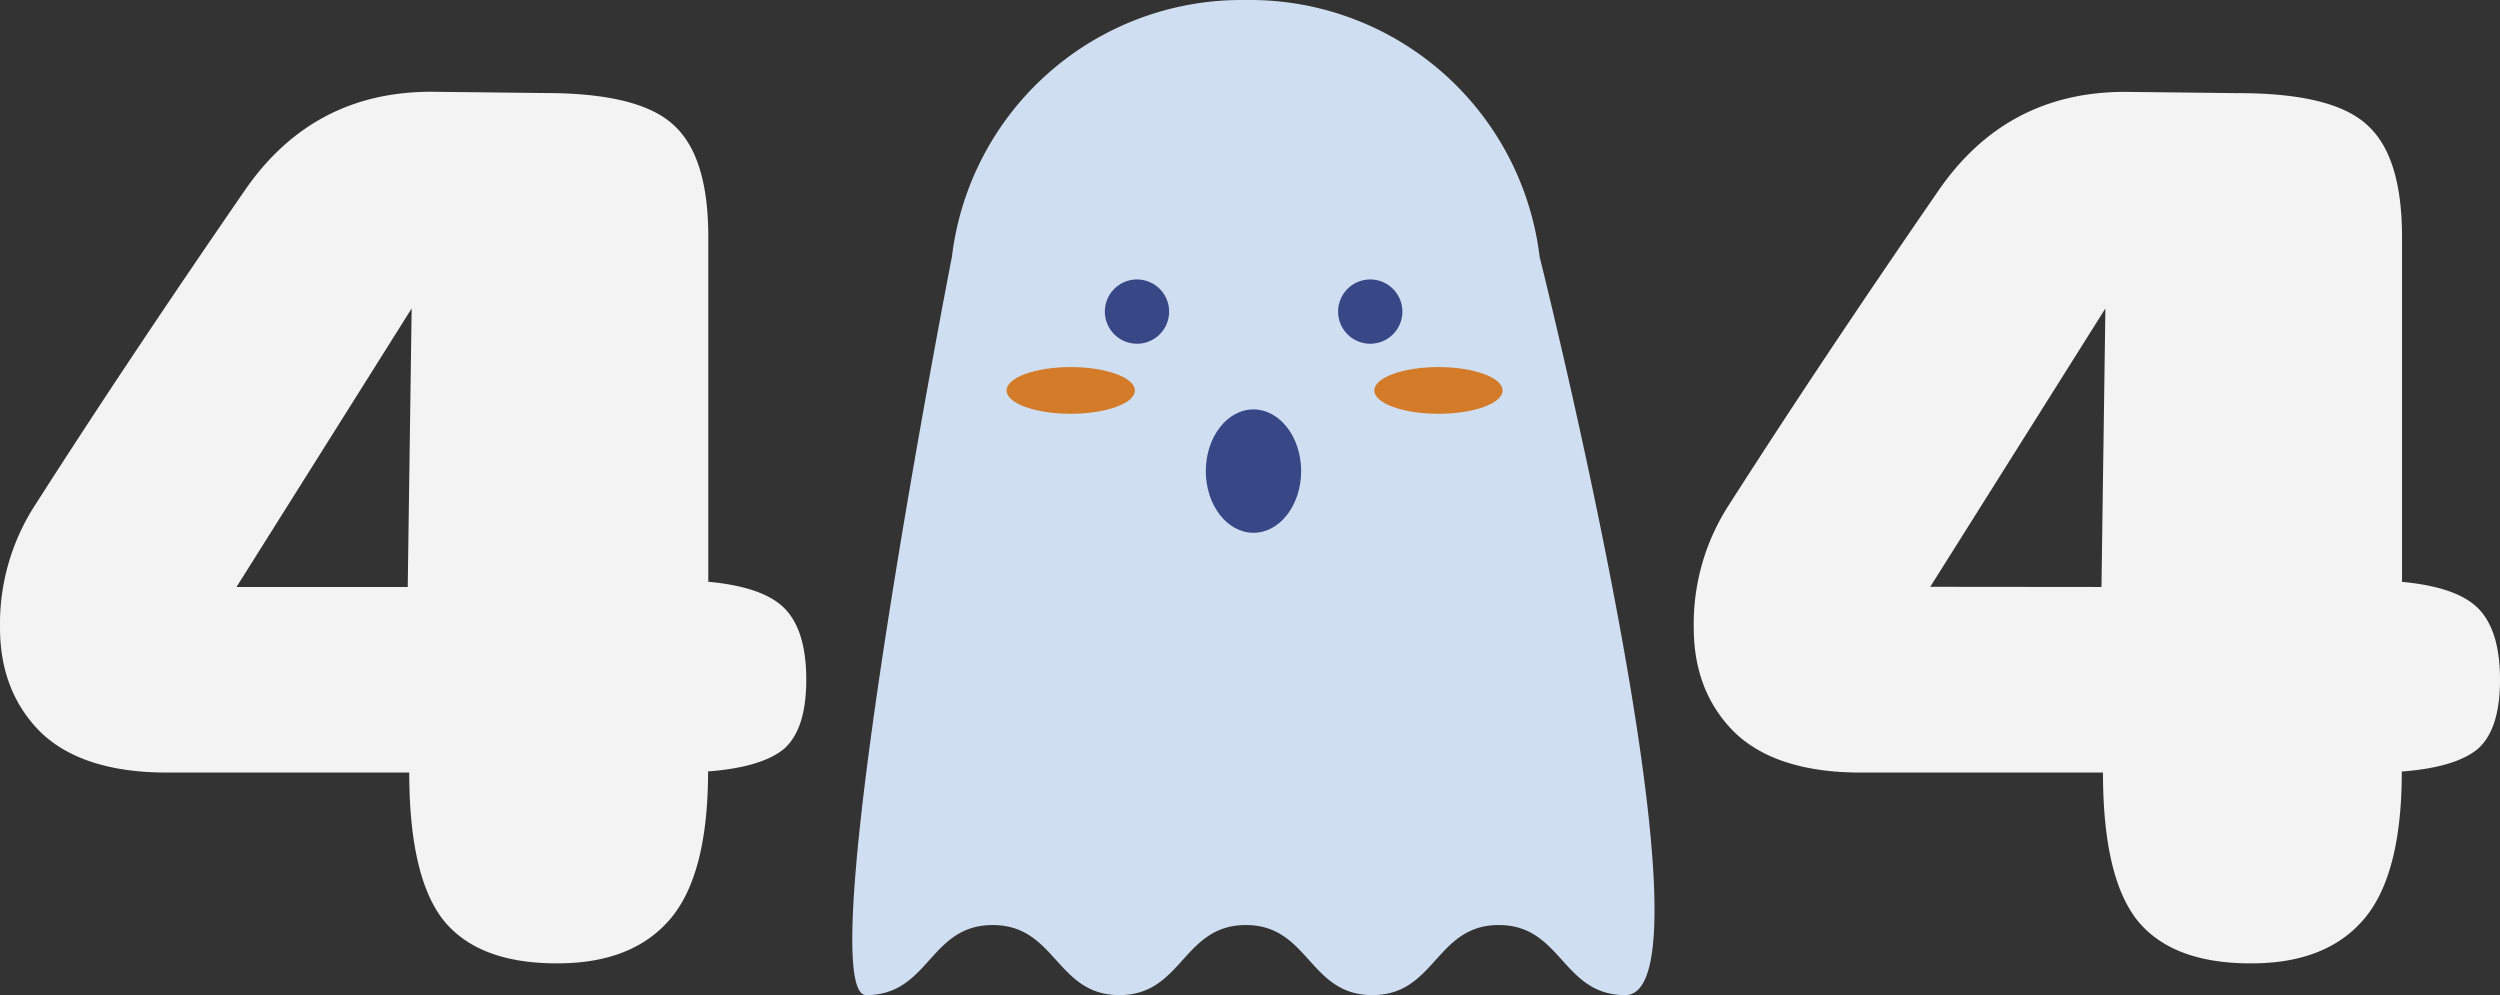 <svg xmlns="http://www.w3.org/2000/svg" viewBox="0 0 445.76 177.43"><rect x="0" y="0" width="445.76" height="177.43" fill="#333333" stroke="none"/><title>Asset 40</title><g id="Layer_2" data-name="Layer 2"><g id="Layer_1-2" data-name="Layer 1"><path d="M289.79,177.43c-11.27,0-11.27-12.49-22.55-12.49S256,177.43,244.69,177.43s-11.27-12.49-22.55-12.49-11.27,12.49-22.55,12.49S188.32,164.94,177,164.94s-11.27,12.49-22.55,12.49c-10.41,0,15.28-131.65,15.28-131.65A52,52,0,0,1,221.42,0h1.45a52,52,0,0,1,51.65,45.78S307.48,177.43,289.79,177.43Z" fill="#d0def2"/><path d="M202.71,61.29A5.73,5.73,0,1,0,197,55.56,5.74,5.74,0,0,0,202.71,61.29Z" fill="#384886"/><path d="M244.32,61.29a5.73,5.73,0,1,0-5.73-5.73A5.73,5.73,0,0,0,244.32,61.29Z" fill="#384886"/><path d="M190.91,73.78c6.32,0,11.44-1.87,11.44-4.16s-5.12-4.17-11.44-4.17-11.43,1.87-11.43,4.17S184.6,73.78,190.91,73.78Z" fill="#d37b28"/><path d="M256.48,73.78c6.32,0,11.44-1.87,11.44-4.16s-5.12-4.17-11.44-4.17-11.43,1.87-11.43,4.17S250.17,73.78,256.48,73.78Z" fill="#d37b28"/><path d="M232,84c0,6.07-3.81,11-8.5,11S215,90.07,215,84s3.81-11,8.5-11S232,77.93,232,84Z" fill="#384886"/><path d="M99.26,171.77q-13.76,0-20-7.46-6.28-7.69-6.29-26.56H29.82q-15.13,0-22.6-7.22Q0,123.3,0,111.89A39,39,0,0,1,6.29,90Q22.84,64.12,43.57,34.06q12.12-17.7,33.32-17.7l20.27.23q17,0,23.07,5.82,6.06,5.6,6.06,19.81v61.51q10,.93,13.74,4.89t3.73,12.59q0,8.85-4,12.34-4,3.27-13.51,4,0,18.4-6.76,26.33T99.26,171.77ZM72.7,104.66,73.4,55,42.17,104.66Z" fill="#f3f3f3"/><path d="M401.26,171.77q-13.75,0-20-7.46-6.29-7.69-6.29-26.56H331.82q-15.13,0-22.6-7.22Q302,123.3,302,111.89A39,39,0,0,1,308.29,90q16.54-25.86,37.28-55.92,12.12-17.7,33.32-17.7l20.27.23q17,0,23.07,5.82,6.06,5.6,6.06,19.81v61.51q10,.93,13.74,4.89t3.73,12.59q0,8.85-4,12.34-4,3.27-13.51,4,0,18.4-6.76,26.33T401.26,171.77ZM374.7,104.66,375.4,55l-31.23,49.63Z" fill="#f3f3f3"/></g></g></svg>